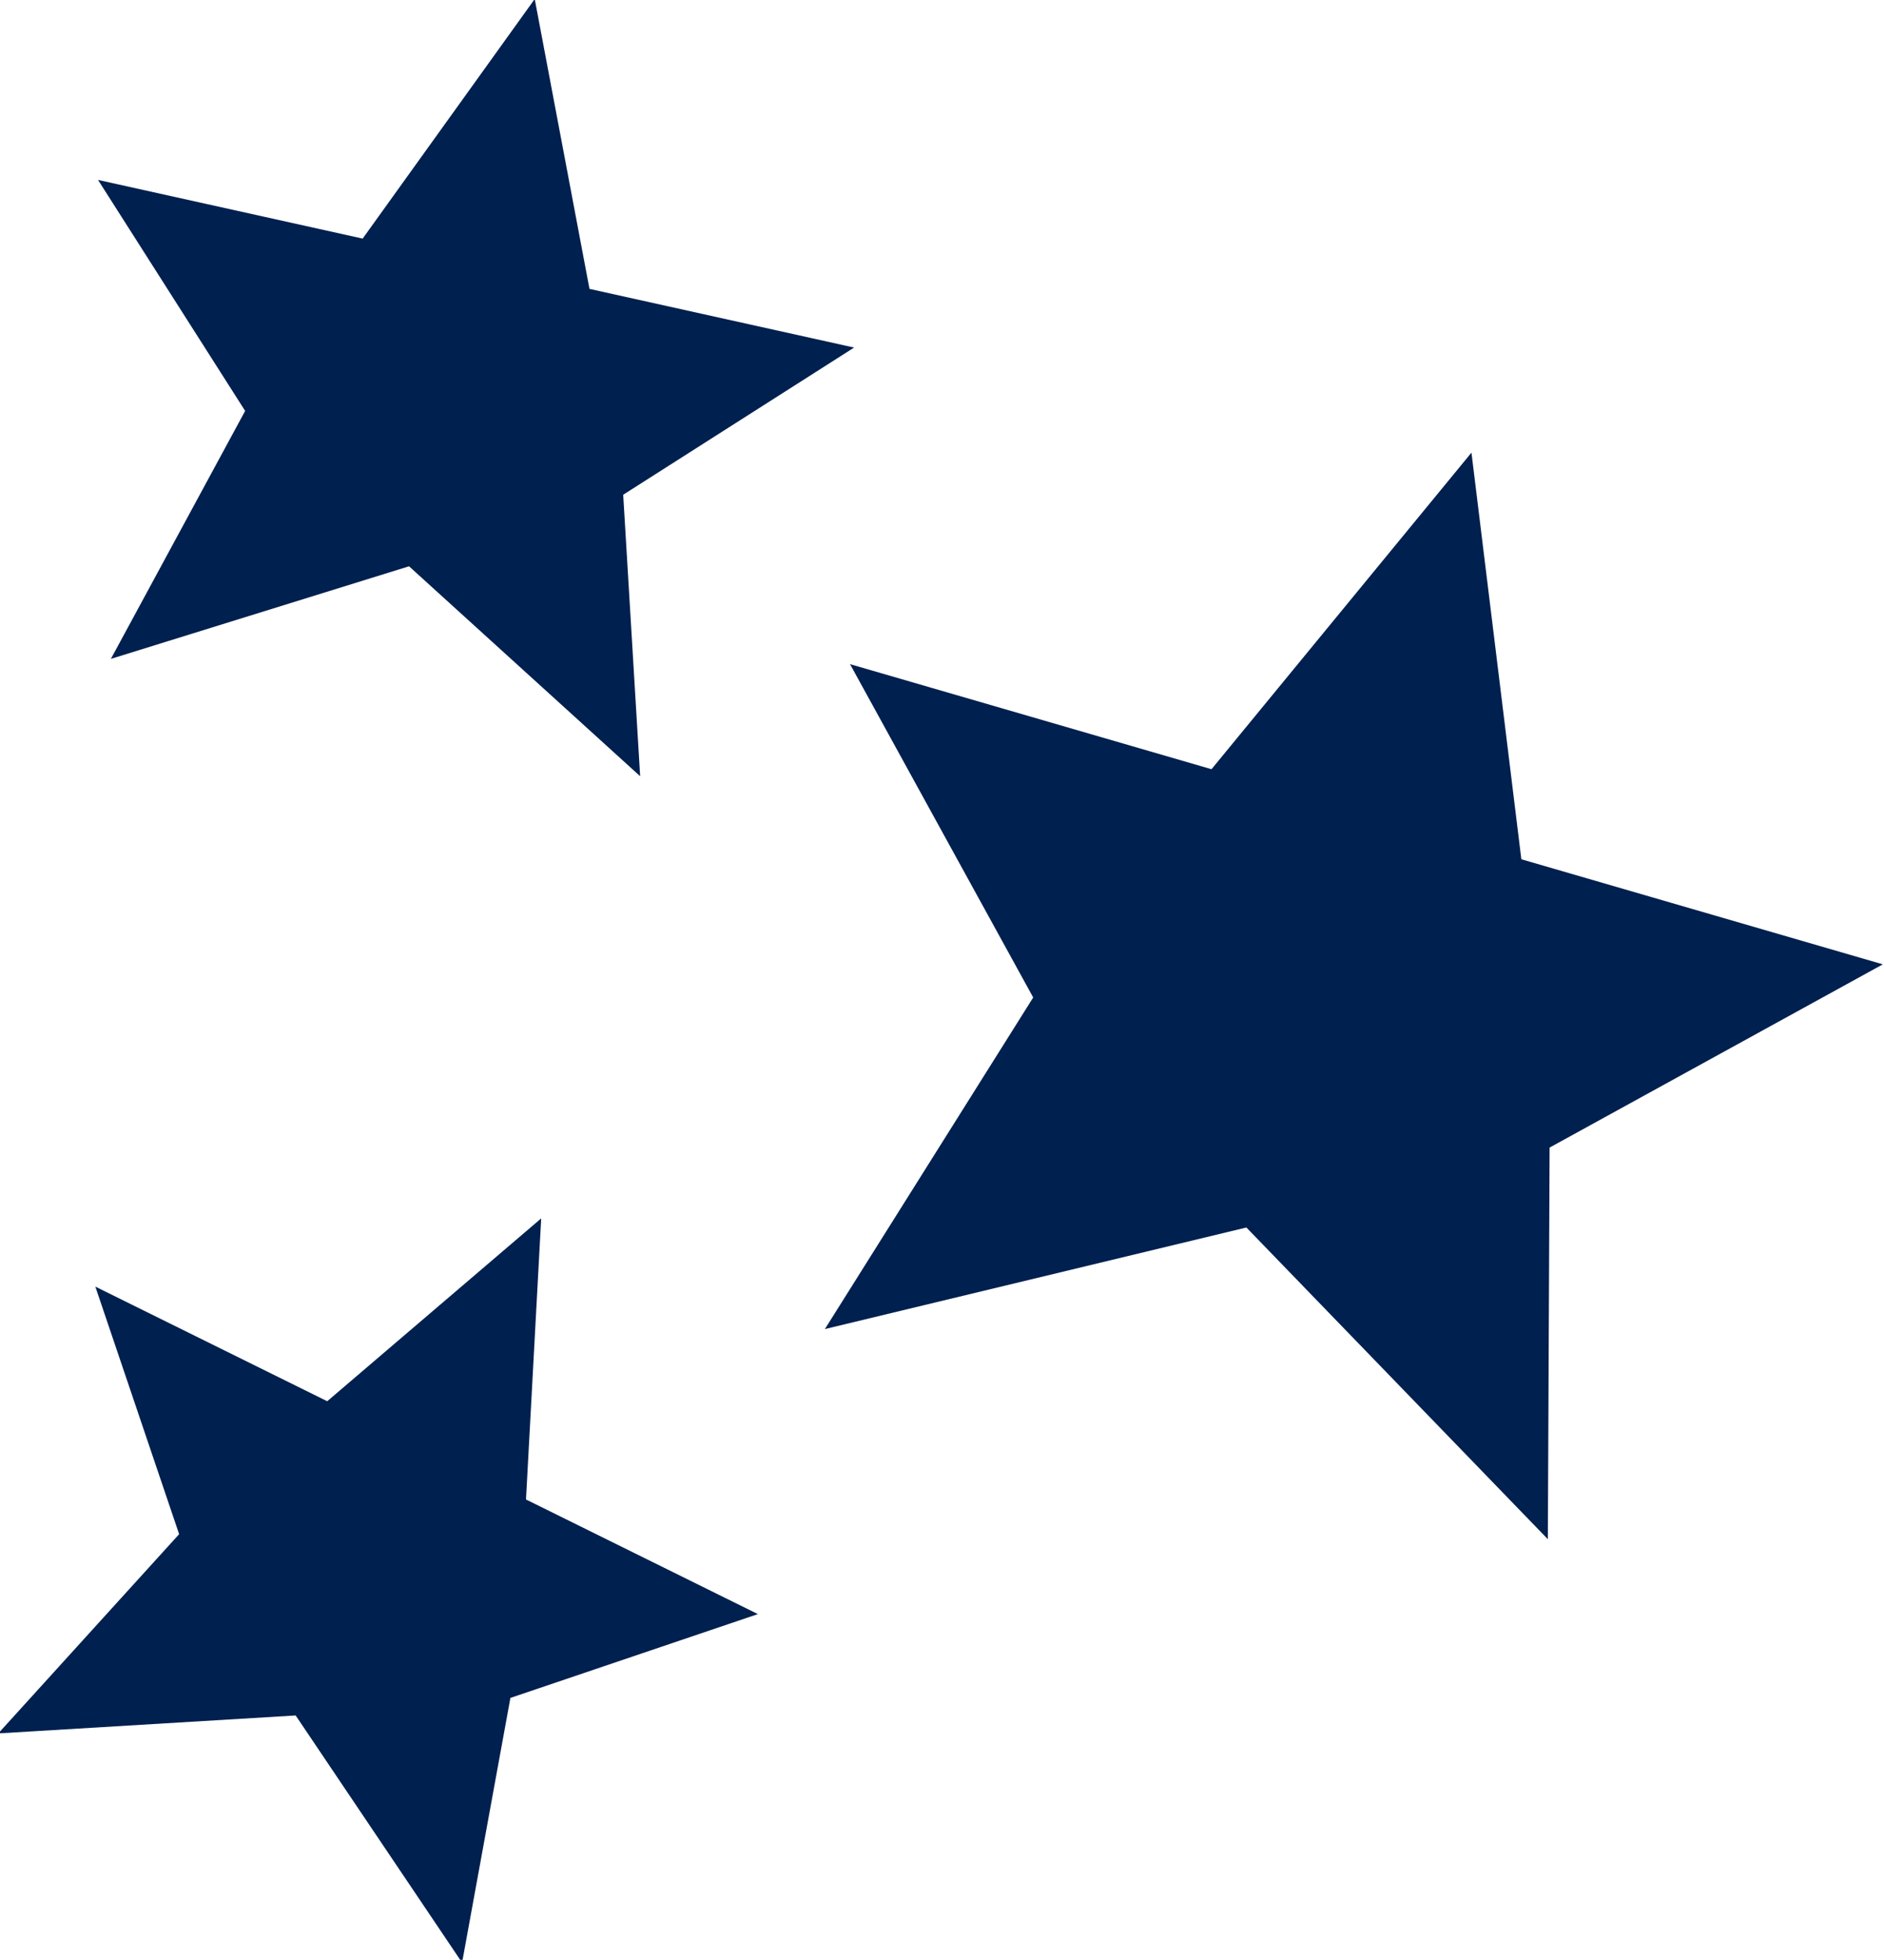<?xml version="1.0" encoding="UTF-8" standalone="no"?>
<!-- Created with Inkscape (http://www.inkscape.org/) -->

<svg
   width="9.668mm"
   height="10.054mm"
   viewBox="0 0 9.668 10.054"
   version="1.1"
   id="svg135"
   xml:space="preserve"
   inkscape:version="1.2.1 (9c6d41e410, 2022-07-14)"
   sodipodi:docname="rysunek.svg"
   xmlns:inkscape="http://www.inkscape.org/namespaces/inkscape"
   xmlns:sodipodi="http://sodipodi.sourceforge.net/DTD/sodipodi-0.dtd"
   xmlns="http://www.w3.org/2000/svg"
   xmlns:svg="http://www.w3.org/2000/svg"><sodipodi:namedview
     id="namedview137"
     pagecolor="#505050"
     bordercolor="#ffffff"
     borderopacity="1"
     inkscape:showpageshadow="0"
     inkscape:pageopacity="0"
     inkscape:pagecheckerboard="1"
     inkscape:deskcolor="#505050"
     inkscape:document-units="mm"
     showgrid="false"
     inkscape:zoom="11.459933"
     inkscape:cx="423.69359"
     inkscape:cy="668.98299"
     inkscape:window-width="1920"
     inkscape:window-height="991"
     inkscape:window-x="-9"
     inkscape:window-y="-9"
     inkscape:window-maximized="1"
     inkscape:current-layer="layer1" /><defs
     id="defs132" /><g
     inkscape:label="Warstwa 1"
     inkscape:groupmode="layer"
     id="layer1"
     transform="translate(-121.366,-166.219)"><g
       id="g17706"
       transform="translate(10.644,-7.738)"
       inkscape:export-filename=".\g17706.svg"
       inkscape:export-xdpi="96"
       inkscape:export-ydpi="96"
       style="fill:#00204f;fill-opacity:1"><g
         id="g17697"
         style="fill:#00204f;fill-opacity:1"><g
           style="fill:#00204f;fill-opacity:1"
           id="g17639"
           transform="matrix(0.265,0.077,-0.077,0.265,115.247,174.825)"><path
             d="m 12,2 3,7 h 7 l -5,5 2,7 -7,-4 -7,4 2,-7 -5,-5 h 7 z"
             id="path17630"
             style="fill:#00204f;fill-opacity:1" /></g></g><g
         style="fill:#00204f;fill-opacity:1"
         id="g17639-2"
         transform="matrix(0.194,0.043,-0.043,0.194,111.224,173.048)"><path
           d="m 12,2 3,7 h 7 l -5,5 2,7 -7,-4 -7,4 2,-7 -5,-5 h 7 z"
           id="path17630-4"
           style="fill:#00204f;fill-opacity:1" /></g><g
         style="fill:#00204f;fill-opacity:1"
         id="g17639-2-0"
         transform="matrix(0.17,0.084,-0.084,0.17,111.628,178.329)"><path
           d="m 13.235,4.509 3,7 h 7 l -5,5 2,7 -7,-4 -7,4 2,-7 -5,-5 h 7 z"
           id="path17630-4-3"
           style="fill:#00204f;fill-opacity:1" /></g></g></g></svg>
